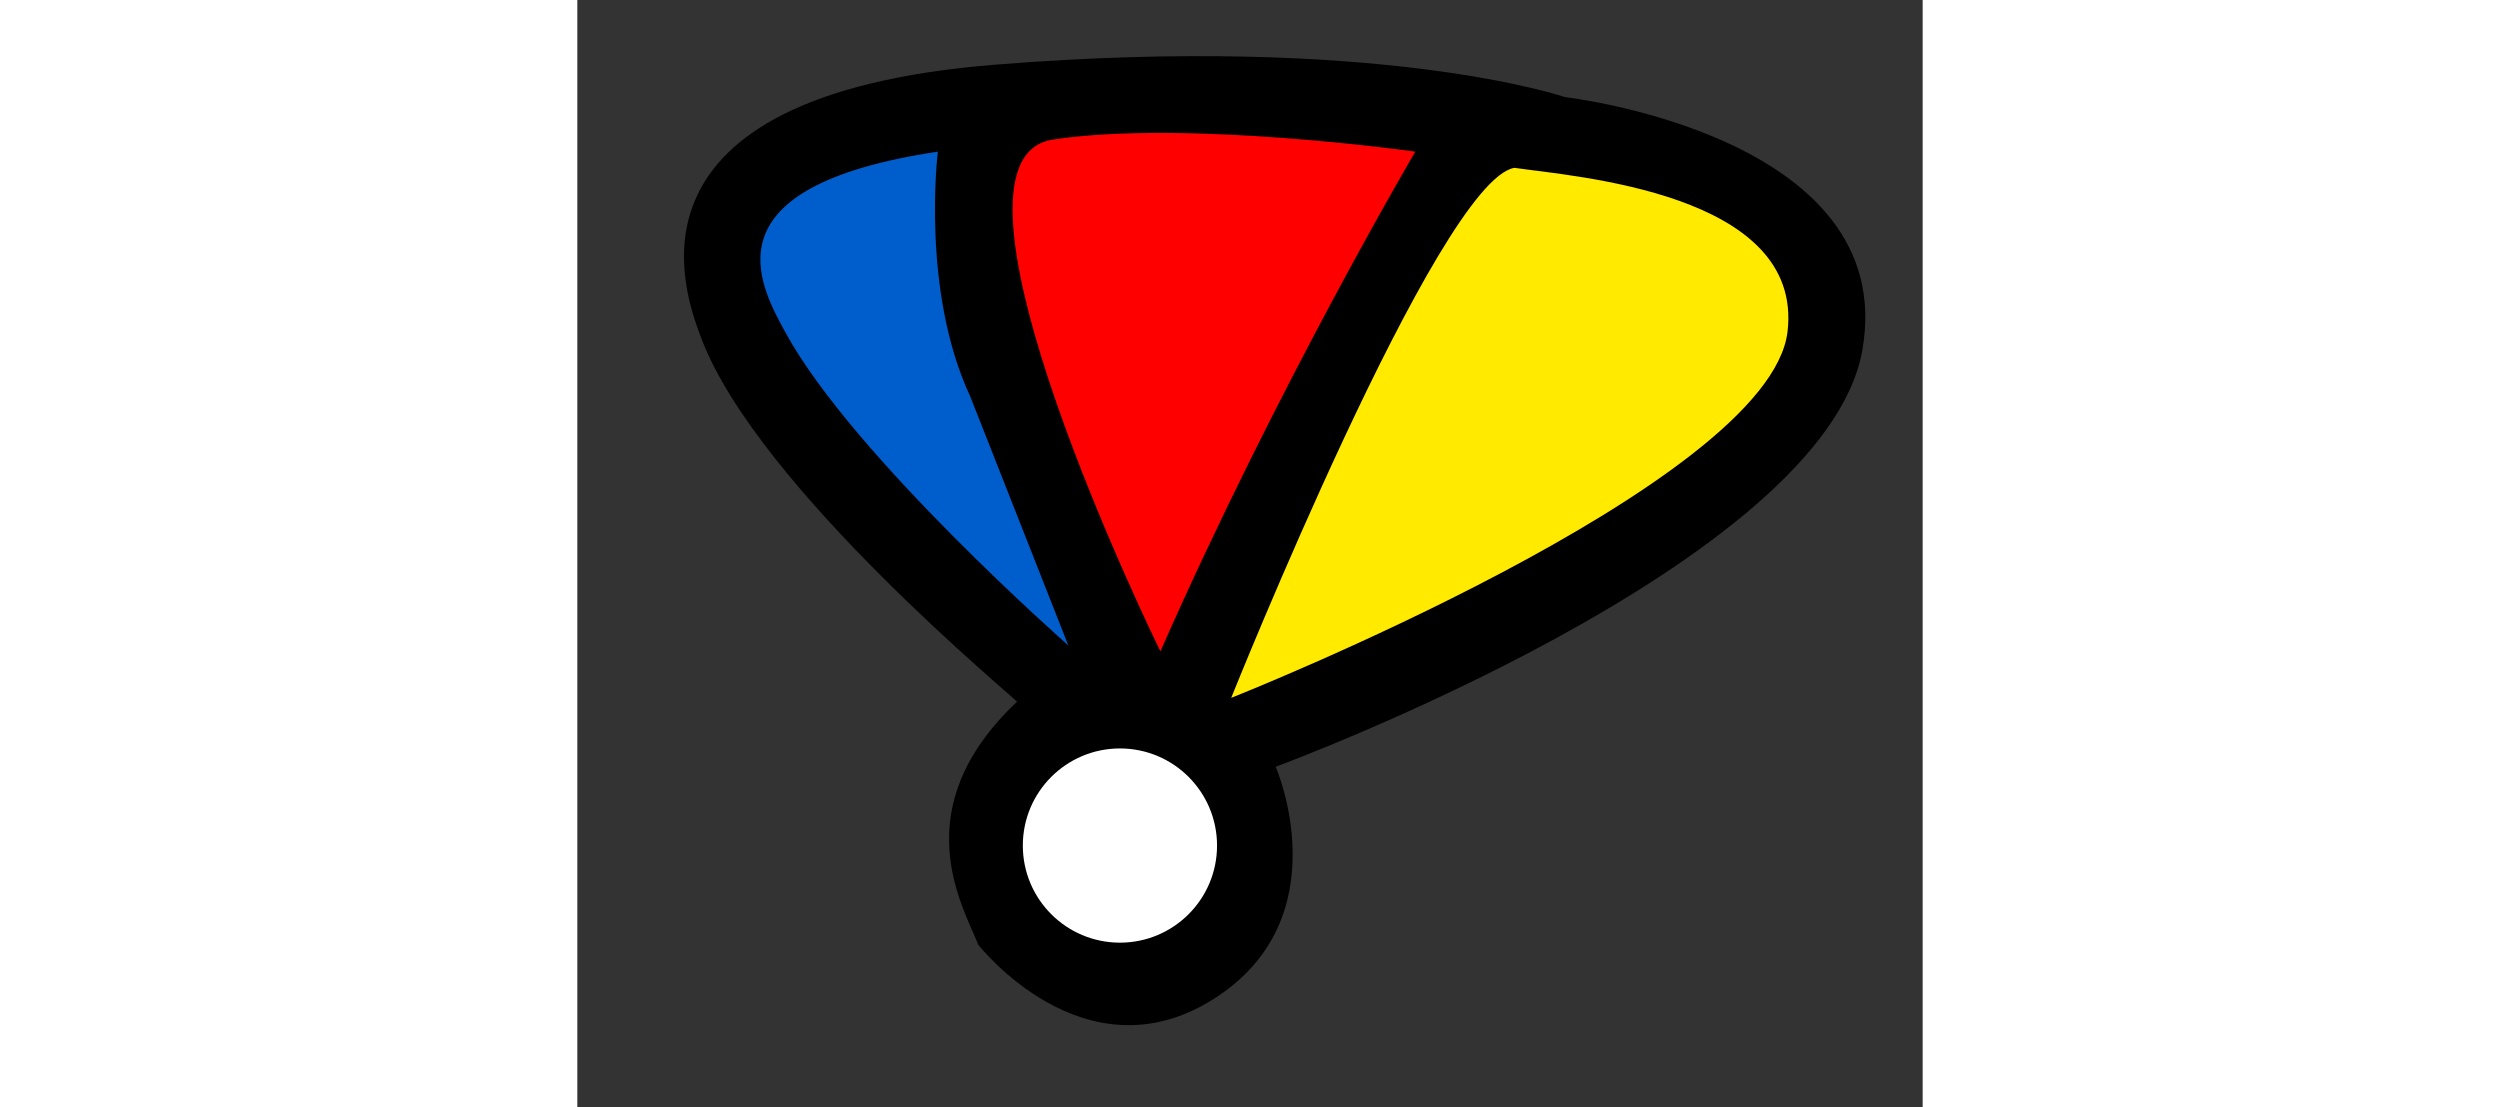 <?xml version="1.0" encoding="utf-8"?>
<svg id="Agrupar_1" data-name="Agrupar 1" width="1280" height="567" viewBox="323.8 7.5 665 547.4" xmlns="http://www.w3.org/2000/svg">
  <rect x="323.8" y="7.5" width="665" height="547.4" fill="#333333" stroke="none"/>
  <defs>
    <style>
      .cls-1, .cls-2, .cls-4, .cls-5, .cls-6 {
        fill-rule: evenodd;
      }

      .cls-2, .cls-3 {
        fill: #fff;
      }

      .cls-4 {
        fill: #0074ff;
      }

      .cls-5 {
        fill: red;
      }

      .cls-6 {
        fill: #ffea00;
      }
    </style>
  </defs>
  <g>
    <title>logo aes balão color</title>
    <path id="Forma_8" data-name="Forma 8" class="cls-1" d="M 541.1 354.4 C 543.7 355.4 412.9 248.8 385 174.5 C 376.7 152.3 339.3 54.9 530 39.5 C 720.7 24.1 812 55.5 812 55.5 C 812 55.5 977.6 74.4 959 180.5 C 940.4 286.6 669 386.5 669 386.5 C 669 386.5 701.7 461.5 638 501.5 C 574.3 541.5 522 474.5 522 474.5 C 514.6 455.7 484.9 407.4 541.1 354.4 Z" style="">
      <title>contono preto</title>
    </path>
    <g style="" transform="matrix(1, 0, 0, 1, -296.993, -4.543)">
      <title>aes.</title>
      <circle id="Elipse_1" data-name="Elipse 1" class="cls-3" cx="889" cy="430" r="48" style="">
        <title>ponto</title>
      </circle>
    </g>
    <g style="" transform="matrix(1, 0, 0, 1, -296.993, -4.543)">
      <title>balão</title>
      <g>
        <title>azul</title>
        <path id="Forma_5" data-name="Forma 5" class="cls-4" d="M 723.9 176.8 C 757.2 237.6 863.5 331.1 863.5 331.1 L 815 208 C 790.5 155.5 799 87 799 87 C 683.5 104.3 710.5 152.4 723.9 176.8 Z" style="fill-opacity: 0.8;">
          <title>azul 1</title>
        </path>
      </g>
      <path id="Forma_6" data-name="Forma 6" class="cls-5" d="M 909 334 C 966.8 202.8 1035 87 1035 87 C 1035 87 922.3 71.1 856 81 C 789.7 90.9 909 334 909 334 Z">
        <title>vermelho</title>
      </path>
      <path id="Forma_7" data-name="Forma 7" class="cls-6" d="M 944 357 C 944 357 1046.4 101.4 1084 95 C 1113.1 99.3 1227.1 107.2 1219 176 C 1210 251.7 944 357 944 357 Z">
        <title>amarelo</title>
      </path>
    </g>
  </g>
</svg>